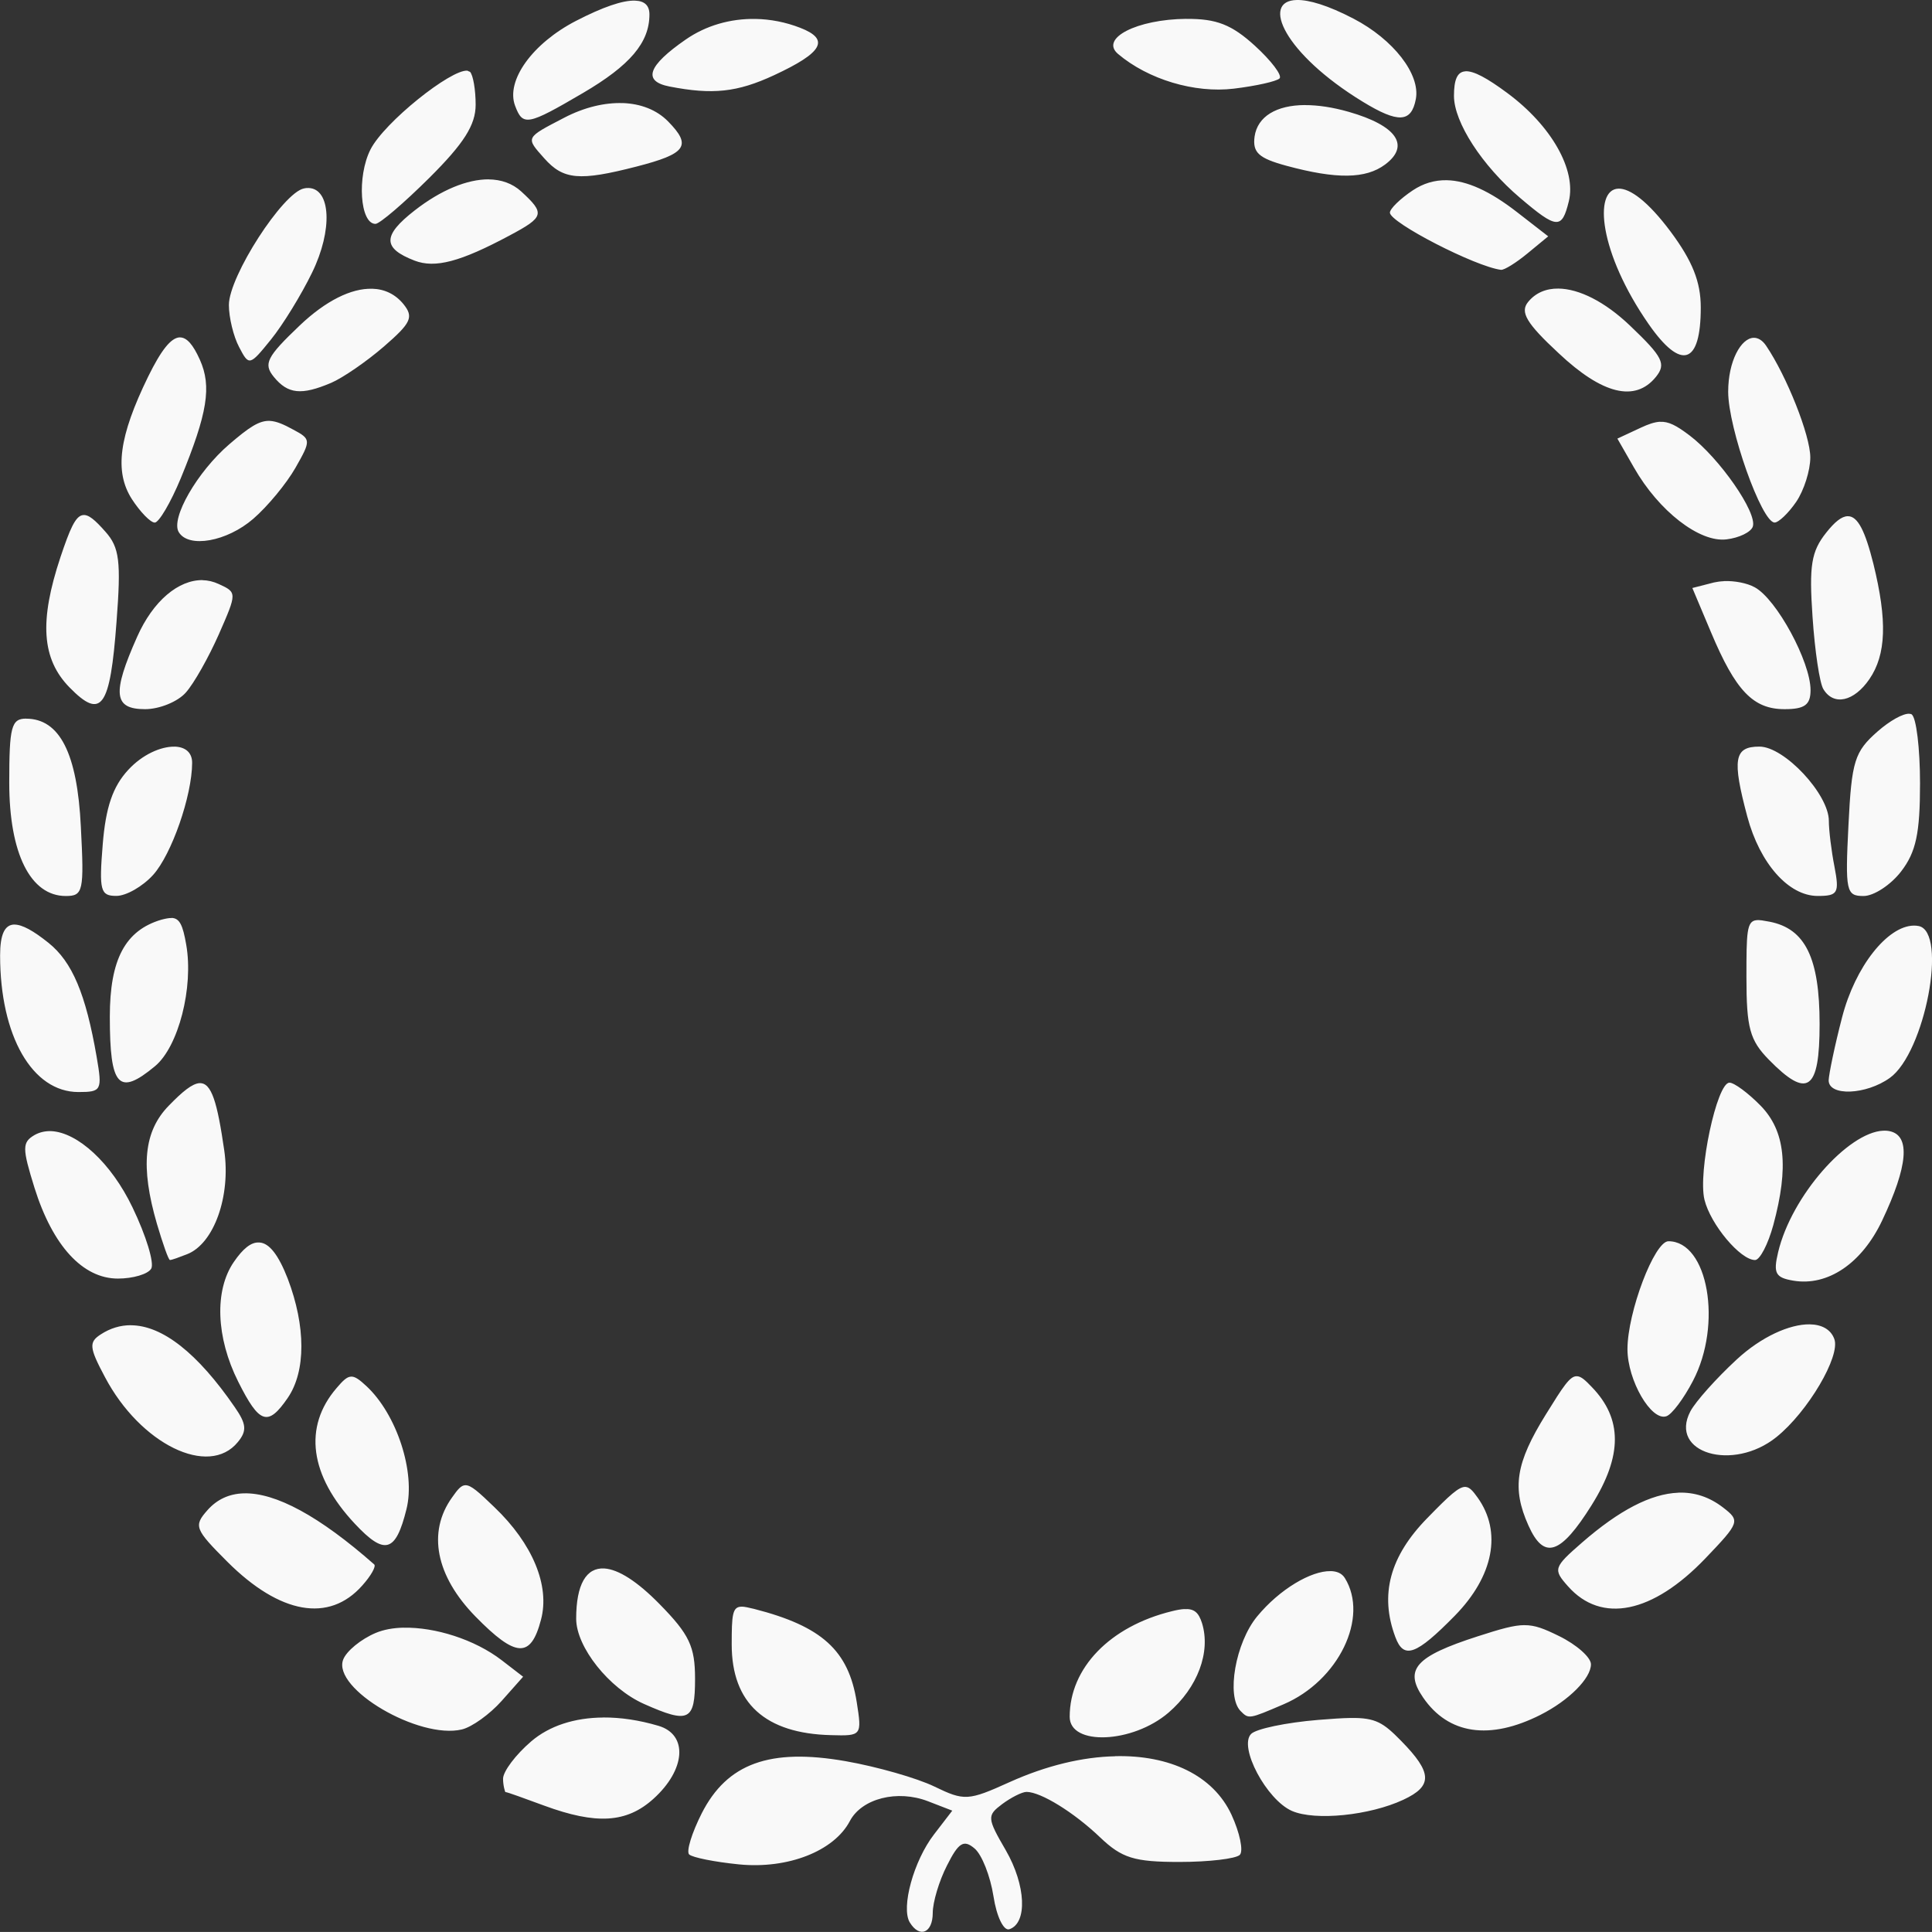 <?xml version="1.0" encoding="UTF-8"?>
<svg width="39.688mm" height="39.687mm" version="1.1" viewBox="0 0 39.688 39.687" xml:space="preserve" xmlns="http://www.w3.org/2000/svg"><rect x="0" y="0" width="39.688" height="39.687" fill="#333333" stroke="none"/><g transform="translate(-237.43 -134.32)"><path d="m264.07 134.32c-0.748 0.013-0.258 1.104 1.35 2.087 0.732 0.448 1.003 0.435 1.095-0.053 0.095-0.507-0.46-1.223-1.279-1.65-0.53-0.276-0.917-0.389-1.167-0.384zm-13.596 0.013c-0.25-9e-3 -0.66 0.131-1.21 0.415-0.897 0.463-1.447 1.228-1.253 1.744 0.159 0.425 0.254 0.407 1.392-0.26 0.971-0.569 1.368-1.037 1.368-1.615 0-0.184-0.099-0.278-0.297-0.284zm11.328 0.374c-1.018 9e-3 -1.783 0.401-1.405 0.721 0.619 0.524 1.572 0.81 2.379 0.713 0.457-0.055 0.879-0.15 0.939-0.21 0.06-0.061-0.168-0.362-0.505-0.67-0.477-0.435-0.79-0.558-1.408-0.553zm-8.853 2e-3c-0.513-9e-3 -1.015 0.134-1.431 0.422-0.783 0.541-0.892 0.857-0.336 0.966 0.887 0.173 1.392 0.119 2.147-0.231 1.006-0.467 1.155-0.736 0.539-0.975-0.302-0.117-0.612-0.177-0.92-0.182zm-5.916 1.063c-0.336-0.035-1.71 1.061-1.993 1.62-0.28 0.555-0.215 1.527 0.103 1.527 0.086 0 0.583-0.426 1.107-0.946 0.711-0.708 0.951-1.086 0.951-1.502 0-0.306-0.052-0.61-0.116-0.676-0.043-0.013-0.043-0.022-0.052-0.022zm20.502 0.013c-0.172 9e-3 -0.237 0.177-0.237 0.506 1e-3 0.542 0.578 1.432 1.357 2.093 0.757 0.644 0.86 0.651 1.002 0.073 0.159-0.647-0.358-1.556-1.263-2.226-0.414-0.307-0.689-0.456-0.859-0.447zm-17.312 0.653c-0.37-0.013-0.788 0.085-1.198 0.298-0.81 0.421-0.8 0.402-0.414 0.837 0.392 0.441 0.722 0.47 1.893 0.169 1.027-0.264 1.142-0.427 0.65-0.928-0.233-0.237-0.559-0.363-0.931-0.377zm14.013 0.04c-0.583 3e-3 -0.974 0.232-1.034 0.648-0.043 0.327 0.082 0.444 0.657 0.6 1.027 0.278 1.627 0.27 2.024-0.026 0.523-0.39 0.237-0.801-0.748-1.083-0.332-0.095-0.635-0.139-0.9-0.138zm-16.764 1.526c-0.443-2e-3 -0.981 0.216-1.525 0.64-0.662 0.516-0.66 0.775 0 1.03 0.422 0.161 0.937 0.026 1.952-0.517 0.714-0.381 0.732-0.45 0.237-0.905-0.181-0.164-0.409-0.245-0.674-0.247zm19.676 0.018c-0.25-4e-3 -0.481 0.065-0.697 0.209-0.258 0.172-0.469 0.378-0.469 0.457 0 0.205 1.753 1.108 2.281 1.175 0.065 9e-3 0.31-0.143 0.545-0.337l0.426-0.351-0.639-0.496c-0.555-0.432-1.029-0.649-1.446-0.657zm-23.378 0.16c-0.043-6.1e-4 -0.065 1e-3 -0.095 9e-3 -0.433 0.084-1.543 1.806-1.543 2.394 0 0.259 0.095 0.649 0.211 0.867 0.202 0.388 0.215 0.385 0.653-0.157 0.246-0.304 0.625-0.922 0.844-1.373 0.431-0.881 0.383-1.724-0.069-1.74zm26.906 0.013c-0.517 0.018-0.396 1.32 0.622 2.784 0.669 0.96 1.07 0.832 1.07-0.342 0-0.529-0.172-0.956-0.619-1.558-0.472-0.632-0.838-0.891-1.073-0.884zm-1.232 2.053c-0.254-3e-3 -0.47 0.087-0.623 0.275-0.168 0.206-0.043 0.431 0.63 1.055 0.897 0.844 1.57 1.008 1.995 0.485 0.215-0.267 0.146-0.408-0.533-1.055-0.517-0.493-1.046-0.755-1.469-0.76zm-24.371 4e-3c-0.426-0.013-0.952 0.246-1.486 0.754-0.679 0.647-0.75 0.788-0.533 1.055 0.289 0.354 0.565 0.384 1.178 0.124 0.237-0.101 0.727-0.437 1.085-0.747 0.561-0.486 0.615-0.605 0.401-0.871-0.168-0.205-0.388-0.309-0.644-0.316zm-3.946 0.998c-0.185 3e-3 -0.388 0.267-0.652 0.803-0.603 1.234-0.699 1.952-0.336 2.52 0.172 0.265 0.383 0.482 0.47 0.482 0.086 0 0.327-0.41 0.535-0.911 0.549-1.336 0.638-1.885 0.392-2.434-0.138-0.307-0.267-0.462-0.414-0.459zm32.33 9e-3c-0.263 4e-3 -0.526 0.481-0.526 1.108 0 0.747 0.688 2.687 0.954 2.687 0.082 0 0.284-0.192 0.444-0.426 0.159-0.234 0.289-0.644 0.289-0.911 0-0.453-0.485-1.671-0.907-2.294-0.077-0.115-0.168-0.165-0.254-0.164zm-30.475 1.707c-0.228-0.013-0.436 0.132-0.843 0.481-0.657 0.565-1.208 1.523-1.037 1.804 0.202 0.336 0.99 0.195 1.531-0.274 0.293-0.253 0.681-0.723 0.865-1.045 0.323-0.567 0.323-0.591-0.043-0.786-0.198-0.109-0.345-0.173-0.481-0.18zm28.541 0.018c-0.112 9e-3 -0.228 0.048-0.383 0.12l-0.485 0.226 0.34 0.594c0.508 0.892 1.347 1.544 1.9 1.476 0.263-0.031 0.505-0.15 0.542-0.263 0.095-0.287-0.687-1.409-1.299-1.872-0.271-0.205-0.431-0.291-0.614-0.28zm-32.396 1.918c-0.151 0.026-0.263 0.292-0.453 0.857-0.441 1.323-0.388 2.098 0.185 2.683 0.656 0.67 0.833 0.422 0.965-1.351 0.095-1.243 0.06-1.524-0.228-1.848-0.211-0.239-0.349-0.362-0.467-0.341zm36.259 0.022c-0.125 2e-3 -0.267 0.118-0.442 0.339-0.306 0.386-0.353 0.671-0.28 1.73 0.047 0.698 0.146 1.366 0.224 1.486 0.211 0.346 0.627 0.254 0.944-0.208 0.345-0.504 0.37-1.199 0.082-2.369-0.168-0.669-0.319-0.981-0.526-0.978zm-33.79 1.313c-0.498-9e-3 -1.02 0.424-1.349 1.165-0.519 1.166-0.483 1.486 0.164 1.486 0.293 0 0.669-0.153 0.834-0.339 0.168-0.186 0.471-0.726 0.68-1.198 0.375-0.854 0.375-0.861 0-1.033-0.112-0.052-0.224-0.078-0.34-0.08zm31.246 0.022c-0.073 3e-3 -0.142 0.013-0.202 0.026l-0.445 0.114 0.383 0.909c0.505 1.203 0.866 1.58 1.511 1.58 0.414 0 0.534-0.089 0.534-0.391 0-0.582-0.696-1.867-1.145-2.112-0.159-0.088-0.414-0.136-0.633-0.128zm3.812 2.723c-0.129-9e-3 -0.401 0.142-0.654 0.364-0.473 0.416-0.533 0.606-0.598 1.921-0.069 1.364-0.047 1.459 0.31 1.459 0.211 0 0.558-0.227 0.772-0.505 0.306-0.399 0.388-0.781 0.388-1.81 0-0.718-0.077-1.355-0.172-1.415 0-9e-3 -0.043-0.013-0.047-0.013zm-38.685 0.1c-0.306 0-0.349 0.165-0.349 1.317 0 1.454 0.436 2.327 1.161 2.327 0.358 0 0.379-0.096 0.31-1.421-0.073-1.512-0.435-2.222-1.127-2.222zm35.601 0.575c-0.517 0-0.561 0.26-0.246 1.438 0.258 0.964 0.848 1.63 1.446 1.63 0.414 0 0.448-0.059 0.345-0.599-0.065-0.329-0.116-0.755-0.116-0.944 0-0.547-0.914-1.525-1.425-1.525zm-32.559 1e-3c-0.276-4e-3 -0.655 0.16-0.946 0.476-0.319 0.344-0.464 0.772-0.525 1.534-0.077 0.949-0.047 1.056 0.28 1.056 0.202 0 0.541-0.194 0.756-0.432 0.379-0.42 0.799-1.624 0.801-2.301 8.6e-4 -0.222-0.151-0.33-0.366-0.334zm-0.056 3.52c-0.06-1e-3 -0.125 0.013-0.211 0.035-0.742 0.22-1.058 0.814-1.058 1.992 0 1.44 0.181 1.637 0.927 1.018 0.483-0.399 0.797-1.622 0.642-2.499-0.069-0.399-0.134-0.543-0.302-0.548zm32.553 0.045c-0.198 0.022-0.202 0.259-0.202 1.167 0 1.049 0.069 1.298 0.461 1.699 0.795 0.811 1.042 0.637 1.042-0.733 0-1.356-0.293-1.959-1.027-2.102-0.121-0.022-0.207-0.04-0.271-0.031zm-35.779 0.089c-0.207 6.2e-4 -0.297 0.21-0.297 0.636 0 1.653 0.661 2.805 1.609 2.805 0.473 0 0.493-0.035 0.375-0.719-0.224-1.297-0.501-1.954-0.99-2.346-0.31-0.249-0.539-0.375-0.699-0.375zm39.012 0.022c-0.538 9e-3 -1.2 0.839-1.47 1.884-0.151 0.58-0.271 1.163-0.276 1.294 0 0.331 0.767 0.301 1.256-0.049 0.722-0.516 1.194-2.998 0.594-3.12-0.043-9e-3 -0.069-9e-3 -0.108-9e-3zm-3.785 3.227c-0.258 0-0.65 1.841-0.512 2.405 0.125 0.508 0.737 1.238 1.039 1.238 0.099 0 0.267-0.324 0.375-0.719 0.323-1.194 0.246-1.934-0.263-2.454-0.254-0.259-0.541-0.471-0.638-0.471zm-31.426 9e-3c-0.151 9e-3 -0.349 0.171-0.63 0.46-0.517 0.527-0.589 1.254-0.246 2.432 0.121 0.408 0.237 0.741 0.267 0.741 0.043 0 0.185-0.054 0.353-0.119 0.552-0.216 0.9-1.193 0.762-2.136-0.142-0.976-0.258-1.391-0.507-1.377zm34.584 0.977c-0.725 0.035-1.883 1.342-2.157 2.496-0.103 0.433-0.056 0.523 0.314 0.585 0.707 0.118 1.406-0.355 1.823-1.236 0.531-1.119 0.584-1.744 0.155-1.835-0.043-9e-3 -0.09-0.013-0.138-9e-3zm-37.631 9e-3c-0.125-4e-3 -0.241 0.022-0.345 0.081-0.254 0.15-0.254 0.266 0 1.082 0.375 1.196 0.993 1.866 1.714 1.866 0.31 0 0.616-0.091 0.683-0.202h4.3e-4c0.069-0.111-0.103-0.678-0.383-1.259-0.442-0.923-1.132-1.543-1.671-1.568zm33.221 2.262c-0.289 0-0.842 1.459-0.842 2.217 0 0.64 0.489 1.484 0.799 1.378 0.112-0.035 0.358-0.364 0.546-0.726 0.61-1.163 0.31-2.869-0.503-2.869zm-28.957 0.026c-0.159-9e-3 -0.327 0.126-0.514 0.4-0.401 0.584-0.366 1.55 0.09 2.458 0.436 0.871 0.61 0.928 1.019 0.333h-4.3e-4c0.375-0.548 0.37-1.472 0-2.446-0.19-0.488-0.379-0.734-0.582-0.745zm31.856 1.681c-0.409-4e-3 -0.988 0.252-1.496 0.721-0.418 0.386-0.848 0.867-0.953 1.067-0.447 0.853 0.873 1.248 1.768 0.528 0.645-0.518 1.321-1.665 1.189-2.015-0.073-0.201-0.263-0.298-0.509-0.301zm-34.487 0.018c-0.215-2.7e-4 -0.422 0.062-0.617 0.189-0.246 0.159-0.237 0.27 0.086 0.875 0.728 1.381 2.135 2.069 2.731 1.336 0.19-0.23 0.177-0.371-0.065-0.719-0.765-1.112-1.49-1.679-2.135-1.68zm29.704 1.048c-0.142-4e-3 -0.28 0.213-0.634 0.784-0.621 1-0.702 1.515-0.358 2.283 0.319 0.713 0.658 0.603 1.3-0.422h-4.3e-4c0.635-1.014 0.633-1.773 0-2.425-0.129-0.135-0.215-0.217-0.302-0.22zm-25.184 9e-3c-0.082 4e-3 -0.164 0.083-0.293 0.235-0.686 0.798-0.553 1.794 0.375 2.785 0.615 0.658 0.841 0.594 1.062-0.299 0.19-0.76-0.202-1.952-0.825-2.529-0.142-0.133-0.233-0.198-0.314-0.193zm2.353 2.23c-0.09 2e-3 -0.159 0.09-0.271 0.249-0.514 0.714-0.336 1.615 0.479 2.448 0.832 0.85 1.138 0.864 1.347 0.063 0.185-0.697-0.172-1.558-0.958-2.309-0.327-0.315-0.479-0.454-0.596-0.451zm20.552 0.035c-0.138-0.013-0.332 0.169-0.79 0.639-0.772 0.788-0.983 1.576-0.657 2.446 0.172 0.463 0.426 0.371 1.223-0.441 0.796-0.813 0.971-1.721 0.467-2.425-0.095-0.132-0.159-0.211-0.246-0.219zm4.363 0.119c-0.562 0.022-1.213 0.361-1.974 1.023-0.587 0.511-0.6 0.551-0.289 0.9 0.686 0.774 1.74 0.558 2.826-0.579 0.702-0.734 0.713-0.767 0.358-1.041-0.28-0.215-0.584-0.317-0.922-0.304zm-29.47 0.013c-0.297 9e-3 -0.546 0.124-0.741 0.344-0.289 0.326-0.263 0.391 0.409 1.063 1.08 1.077 2.089 1.255 2.769 0.487 0.181-0.201 0.289-0.396 0.246-0.434-1.125-0.991-2.027-1.48-2.684-1.46zm7.411 1.543c-0.37-0.022-0.579 0.323-0.579 1.032 0 0.583 0.676 1.432 1.393 1.751 0.925 0.411 1.049 0.351 1.049-0.517 0-0.662-0.116-0.91-0.729-1.534-0.461-0.47-0.846-0.713-1.134-0.732zm14.918 0.055c-0.396-9e-3 -1.044 0.367-1.509 0.931-0.444 0.538-0.637 1.639-0.34 1.942 0.168 0.169 0.168 0.169 0.882-0.137 1.13-0.482 1.763-1.785 1.26-2.595-0.06-0.095-0.159-0.139-0.293-0.142zm-12.1 0.73c-0.19 6.1e-4 -0.202 0.173-0.202 0.778 0 1.203 0.687 1.829 2.044 1.861 0.626 0.018 0.633 9e-3 0.524-0.68-0.168-1.061-0.714-1.556-2.107-1.913-0.112-0.026-0.194-0.047-0.258-0.047zm9.095 0.049c-0.069 4e-3 -0.151 0.018-0.254 0.044-1.273 0.311-2.1 1.166-2.1 2.169 0 0.602 1.294 0.548 2.031-0.086 0.598-0.514 0.871-1.246 0.687-1.839-0.069-0.216-0.159-0.3-0.366-0.287zm6.988 0.33c-0.22 6.2e-4 -0.486 0.077-0.96 0.23-1.279 0.412-1.518 0.68-1.122 1.257 0.52 0.759 1.369 0.883 2.415 0.354v-3.5e-4c0.579-0.293 1.033-0.748 1.033-1.036 0-0.143-0.297-0.405-0.657-0.581-0.306-0.15-0.487-0.224-0.71-0.223zm-23.025 0.052c-0.215 4e-3 -0.409 0.04-0.57 0.107-0.306 0.128-0.607 0.376-0.672 0.551-0.224 0.596 1.559 1.643 2.439 1.433 0.207-0.049 0.574-0.313 0.817-0.586l0.441-0.497-0.44-0.339c-0.556-0.428-1.372-0.682-2.016-0.668zm4.103 1.846c-0.592 3e-3 -1.108 0.17-1.482 0.49-0.319 0.273-0.578 0.618-0.578 0.767 0 0.149 0.043 0.272 0.047 0.274 0.043 1e-3 0.383 0.127 0.798 0.279 1.072 0.394 1.694 0.356 2.243-0.139 0.666-0.6 0.716-1.321 0.103-1.501-0.396-0.117-0.778-0.173-1.133-0.171zm15.352 9e-3c-0.172 2e-3 -0.392 0.018-0.668 0.04-0.655 0.054-1.274 0.183-1.377 0.288-0.263 0.266 0.319 1.357 0.841 1.583 0.474 0.205 1.591 0.093 2.284-0.23 0.609-0.283 0.6-0.555-0.043-1.21-0.362-0.369-0.517-0.478-1.04-0.471zm-4.838 0.787c-0.667 0.013-1.413 0.19-2.171 0.532-0.849 0.384-0.927 0.388-1.544 0.089-0.358-0.173-1.176-0.407-1.82-0.52-1.56-0.273-2.437 0.045-2.959 1.073-0.202 0.4-0.319 0.778-0.258 0.842 0.065 0.063 0.523 0.155 1.025 0.205 1.005 0.099 1.954-0.273 2.278-0.892 0.246-0.464 0.977-0.648 1.607-0.404l0.496 0.192-0.375 0.488c-0.418 0.541-0.682 1.504-0.498 1.808 0.202 0.331 0.472 0.218 0.472-0.197 0-0.216 0.129-0.654 0.293-0.973 0.237-0.474 0.345-0.537 0.566-0.349 0.151 0.127 0.323 0.568 0.388 0.98 0.065 0.424 0.211 0.719 0.327 0.679 0.375-0.126 0.34-0.904-0.073-1.621-0.388-0.667-0.388-0.714-0.073-0.951 0.185-0.137 0.409-0.249 0.498-0.249 0.293 0 0.973 0.419 1.513 0.935 0.446 0.425 0.7 0.504 1.627 0.504 0.604 0 1.164-0.066 1.242-0.146 0.077-0.08 4.3e-4 -0.452-0.172-0.826-0.379-0.812-1.276-1.227-2.388-1.201z" fill="#f9f9f9"/></g></svg>
